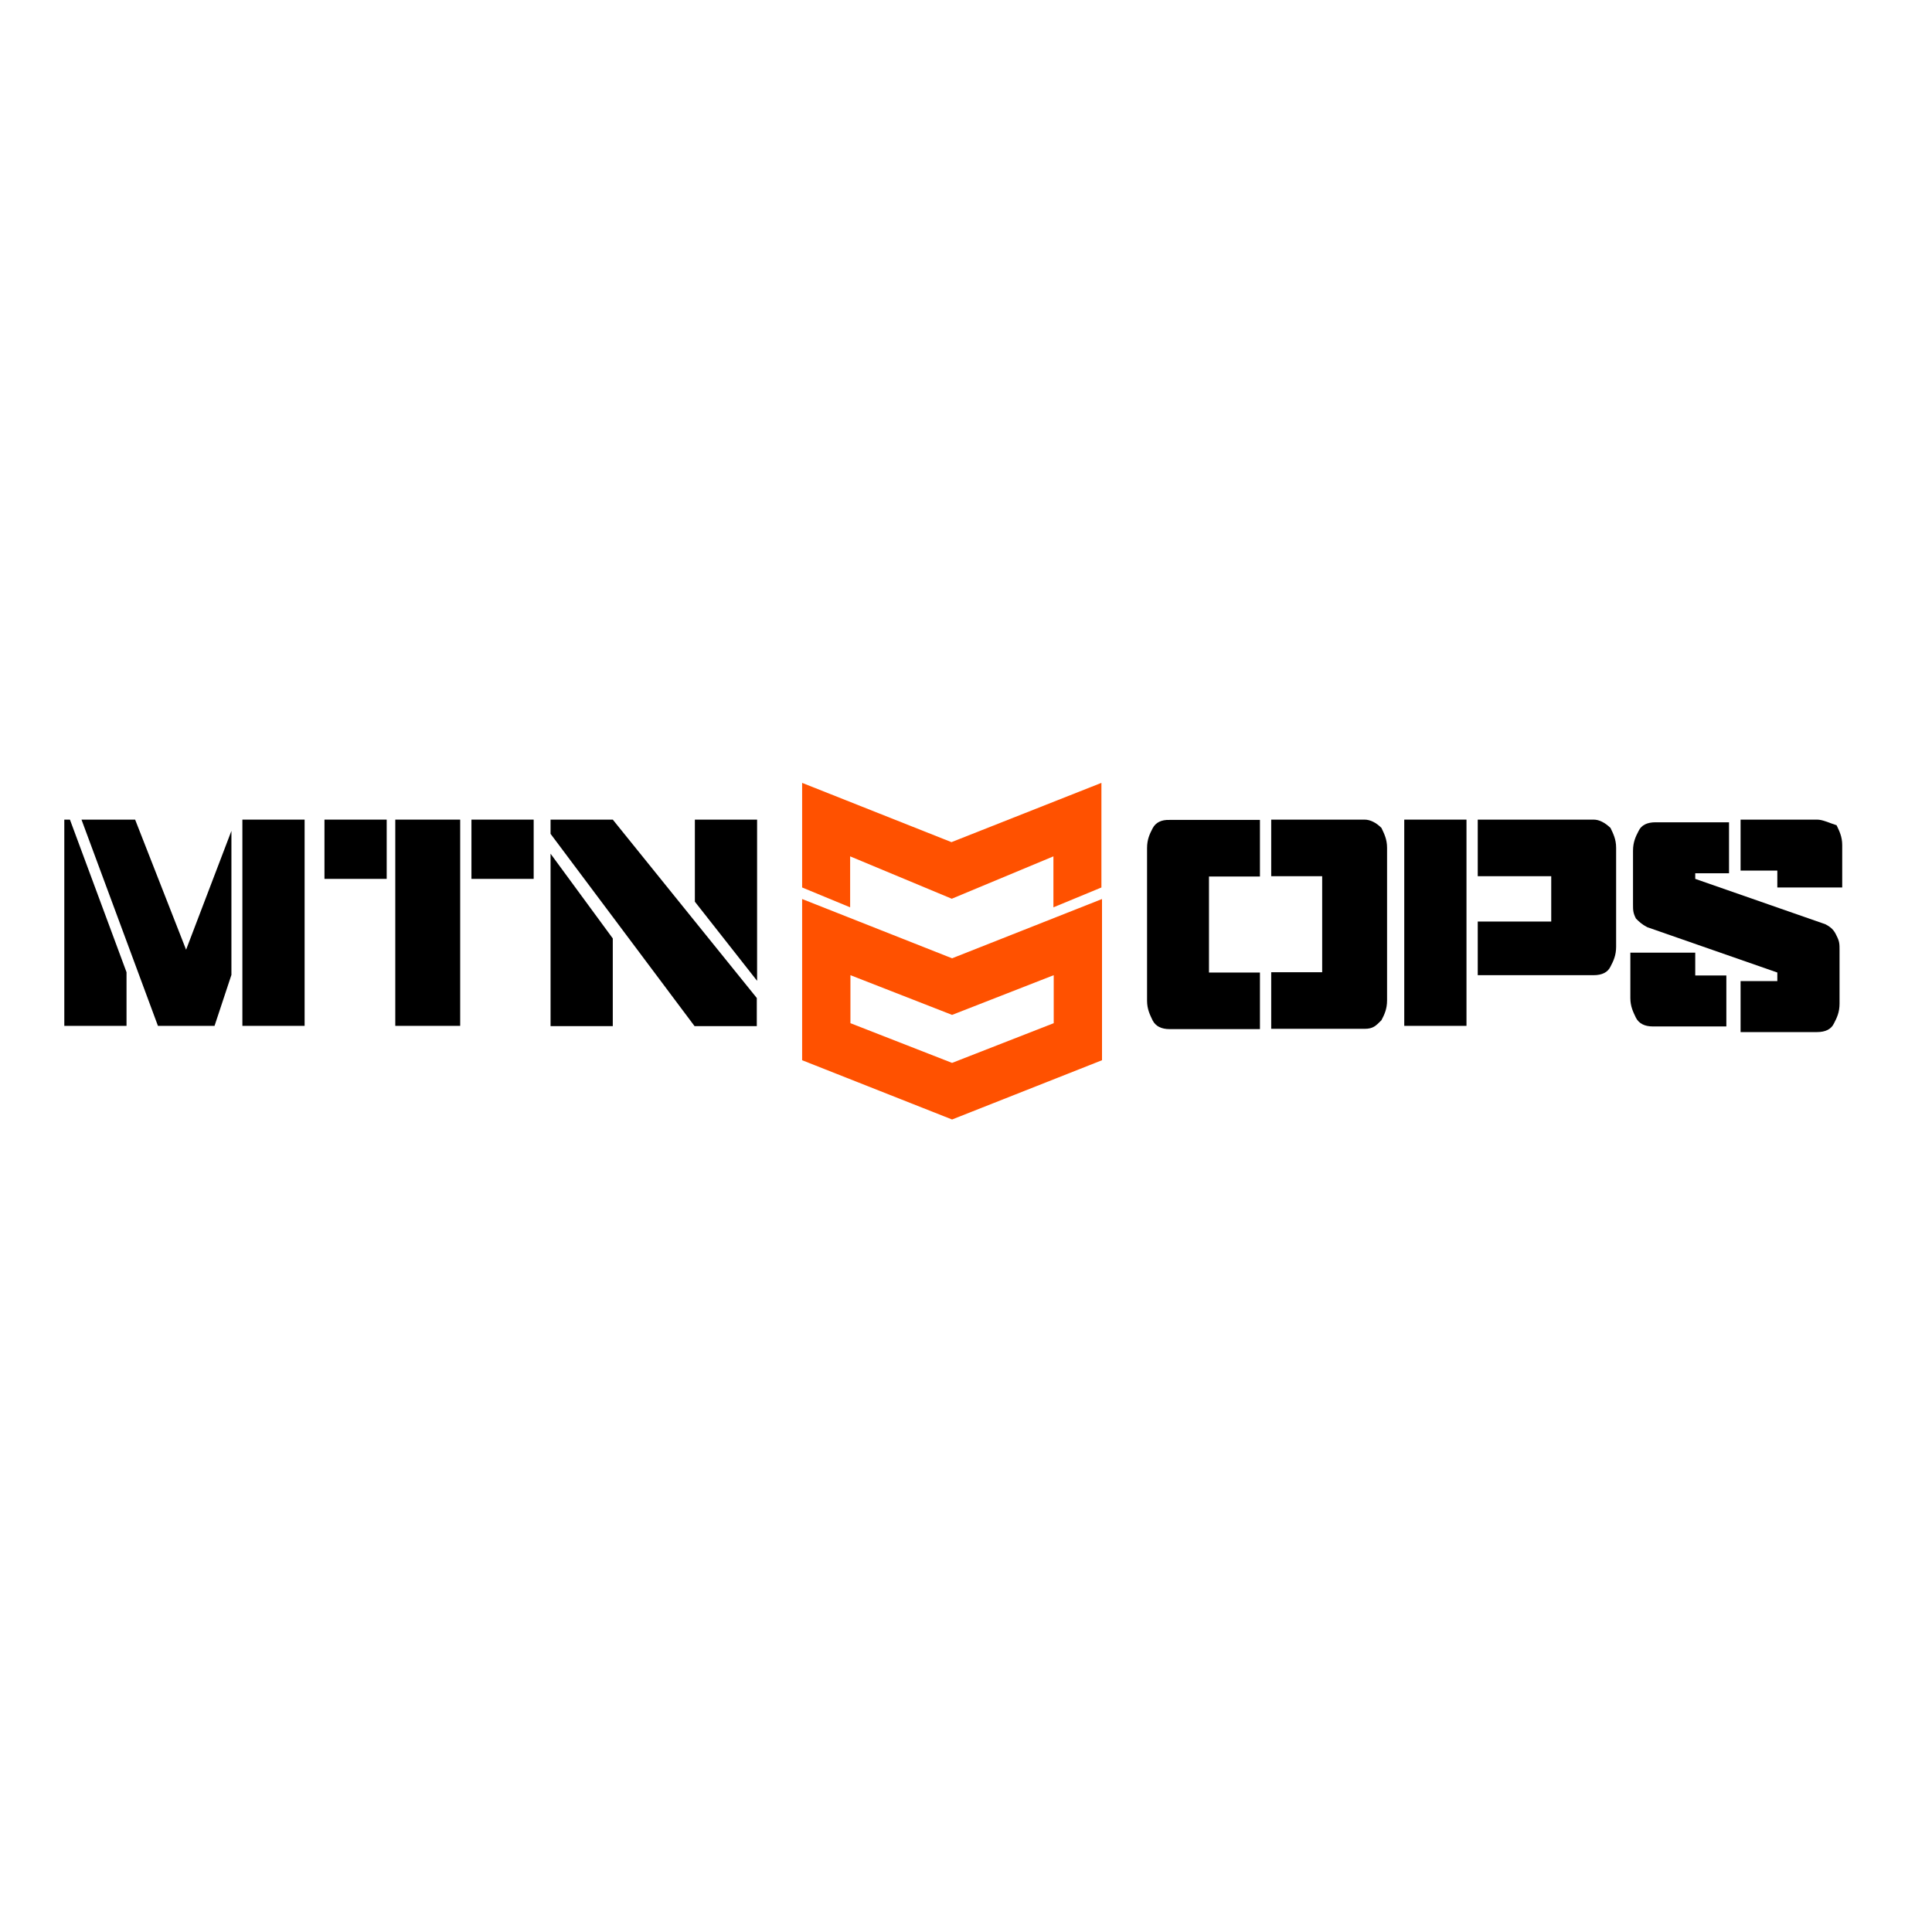 <svg width="300" height="300" viewBox="0 0 300 300" fill="none" xmlns="http://www.w3.org/2000/svg">
<path d="M147.837 148.804L124.555 139.601V164.632L147.837 173.834L171.12 164.632V139.601L147.837 148.804ZM163.62 158.88L147.837 165.046L132.055 158.88V151.426L147.837 157.592L163.62 151.426V158.88Z" fill="#FF5100"/>
<path d="M124.555 121.564V137.807L132.009 140.89V132.975L147.791 139.555L163.574 132.975V140.89L171.028 137.807V121.564L147.745 130.767L124.555 121.564Z" fill="#FF5100"/>
<path d="M73.206 127.27H82.868V136.472H73.206V127.27Z" fill="black"/>
<path d="M85.491 159.34H95.153V145.721L85.491 132.561V159.34Z" fill="black"/>
<path d="M107.899 140.015L117.561 152.301V127.27H107.899V140.015Z" fill="black"/>
<path d="M95.153 127.27H85.491V129.479L107.853 159.34H117.515V154.969L104.77 139.187L95.153 127.27Z" fill="black"/>
<path d="M28.896 147.469L20.982 127.27H12.653L24.524 159.294H33.313L35.935 151.38V129.018L28.896 147.469Z" fill="black"/>
<path d="M9.985 127.27V159.294H19.647V150.966L10.859 127.27H9.985Z" fill="black"/>
<path d="M50.383 127.27H60.046V136.472H50.383V127.27Z" fill="black"/>
<path d="M61.38 127.27H71.457V159.294H61.38V127.27Z" fill="black"/>
<path d="M37.638 127.27H47.3V159.294H37.638V127.27Z" fill="black"/>
<path d="M283.436 143.512L263.236 136.472V135.598H268.482V127.684H257.071C255.736 127.684 254.862 128.144 254.448 129.018C253.988 129.893 253.574 130.767 253.574 132.101V140.429C253.574 141.304 253.574 141.764 254.034 142.638C254.494 143.098 254.908 143.512 255.782 143.972L275.982 151.012V152.347H270.276V160.261H282.147C283.482 160.261 284.356 159.801 284.77 158.926C285.23 158.052 285.644 157.178 285.644 155.844V147.515C285.644 146.641 285.644 146.181 285.184 145.307C284.77 144.387 284.31 143.972 283.436 143.512Z" fill="black"/>
<path d="M282.147 127.27H270.276V135.184H275.982V137.807H286.058V131.227C286.058 129.893 285.598 129.018 285.184 128.144C283.896 127.73 283.022 127.27 282.147 127.27Z" fill="black"/>
<path d="M263.236 147.929H253.159V154.969C253.159 156.304 253.62 157.178 254.034 158.052C254.494 158.926 255.368 159.386 256.656 159.386H268.067V151.472H263.236V147.929Z" fill="black"/>
<path d="M218.052 127.27H227.715V159.294H218.052V127.27Z" fill="black"/>
<path d="M178.988 128.604C178.528 129.479 178.114 130.353 178.114 131.687V155.383C178.114 156.718 178.574 157.592 178.988 158.466C179.448 159.34 180.322 159.801 181.61 159.801H195.644V151.012H187.73V136.104H195.644V127.316H181.61C180.322 127.27 179.448 127.73 178.988 128.604Z" fill="black"/>
<path d="M211.886 127.27H197.393V136.058H205.307V150.966H197.393V159.755H211.886C213.221 159.755 213.635 159.294 214.509 158.42C214.969 157.546 215.383 156.672 215.383 155.337V131.641C215.383 130.307 214.923 129.433 214.509 128.558C213.681 127.73 212.761 127.27 211.886 127.27Z" fill="black"/>
<path d="M247.454 127.27H229.463V136.058H240.874V143.098H229.463V151.426H247.454C248.788 151.426 249.663 150.966 250.077 150.092C250.537 149.218 250.951 148.344 250.951 147.009V131.641C250.951 130.307 250.491 129.433 250.077 128.558C249.202 127.73 248.328 127.27 247.454 127.27Z" fill="black"/>
</svg>
